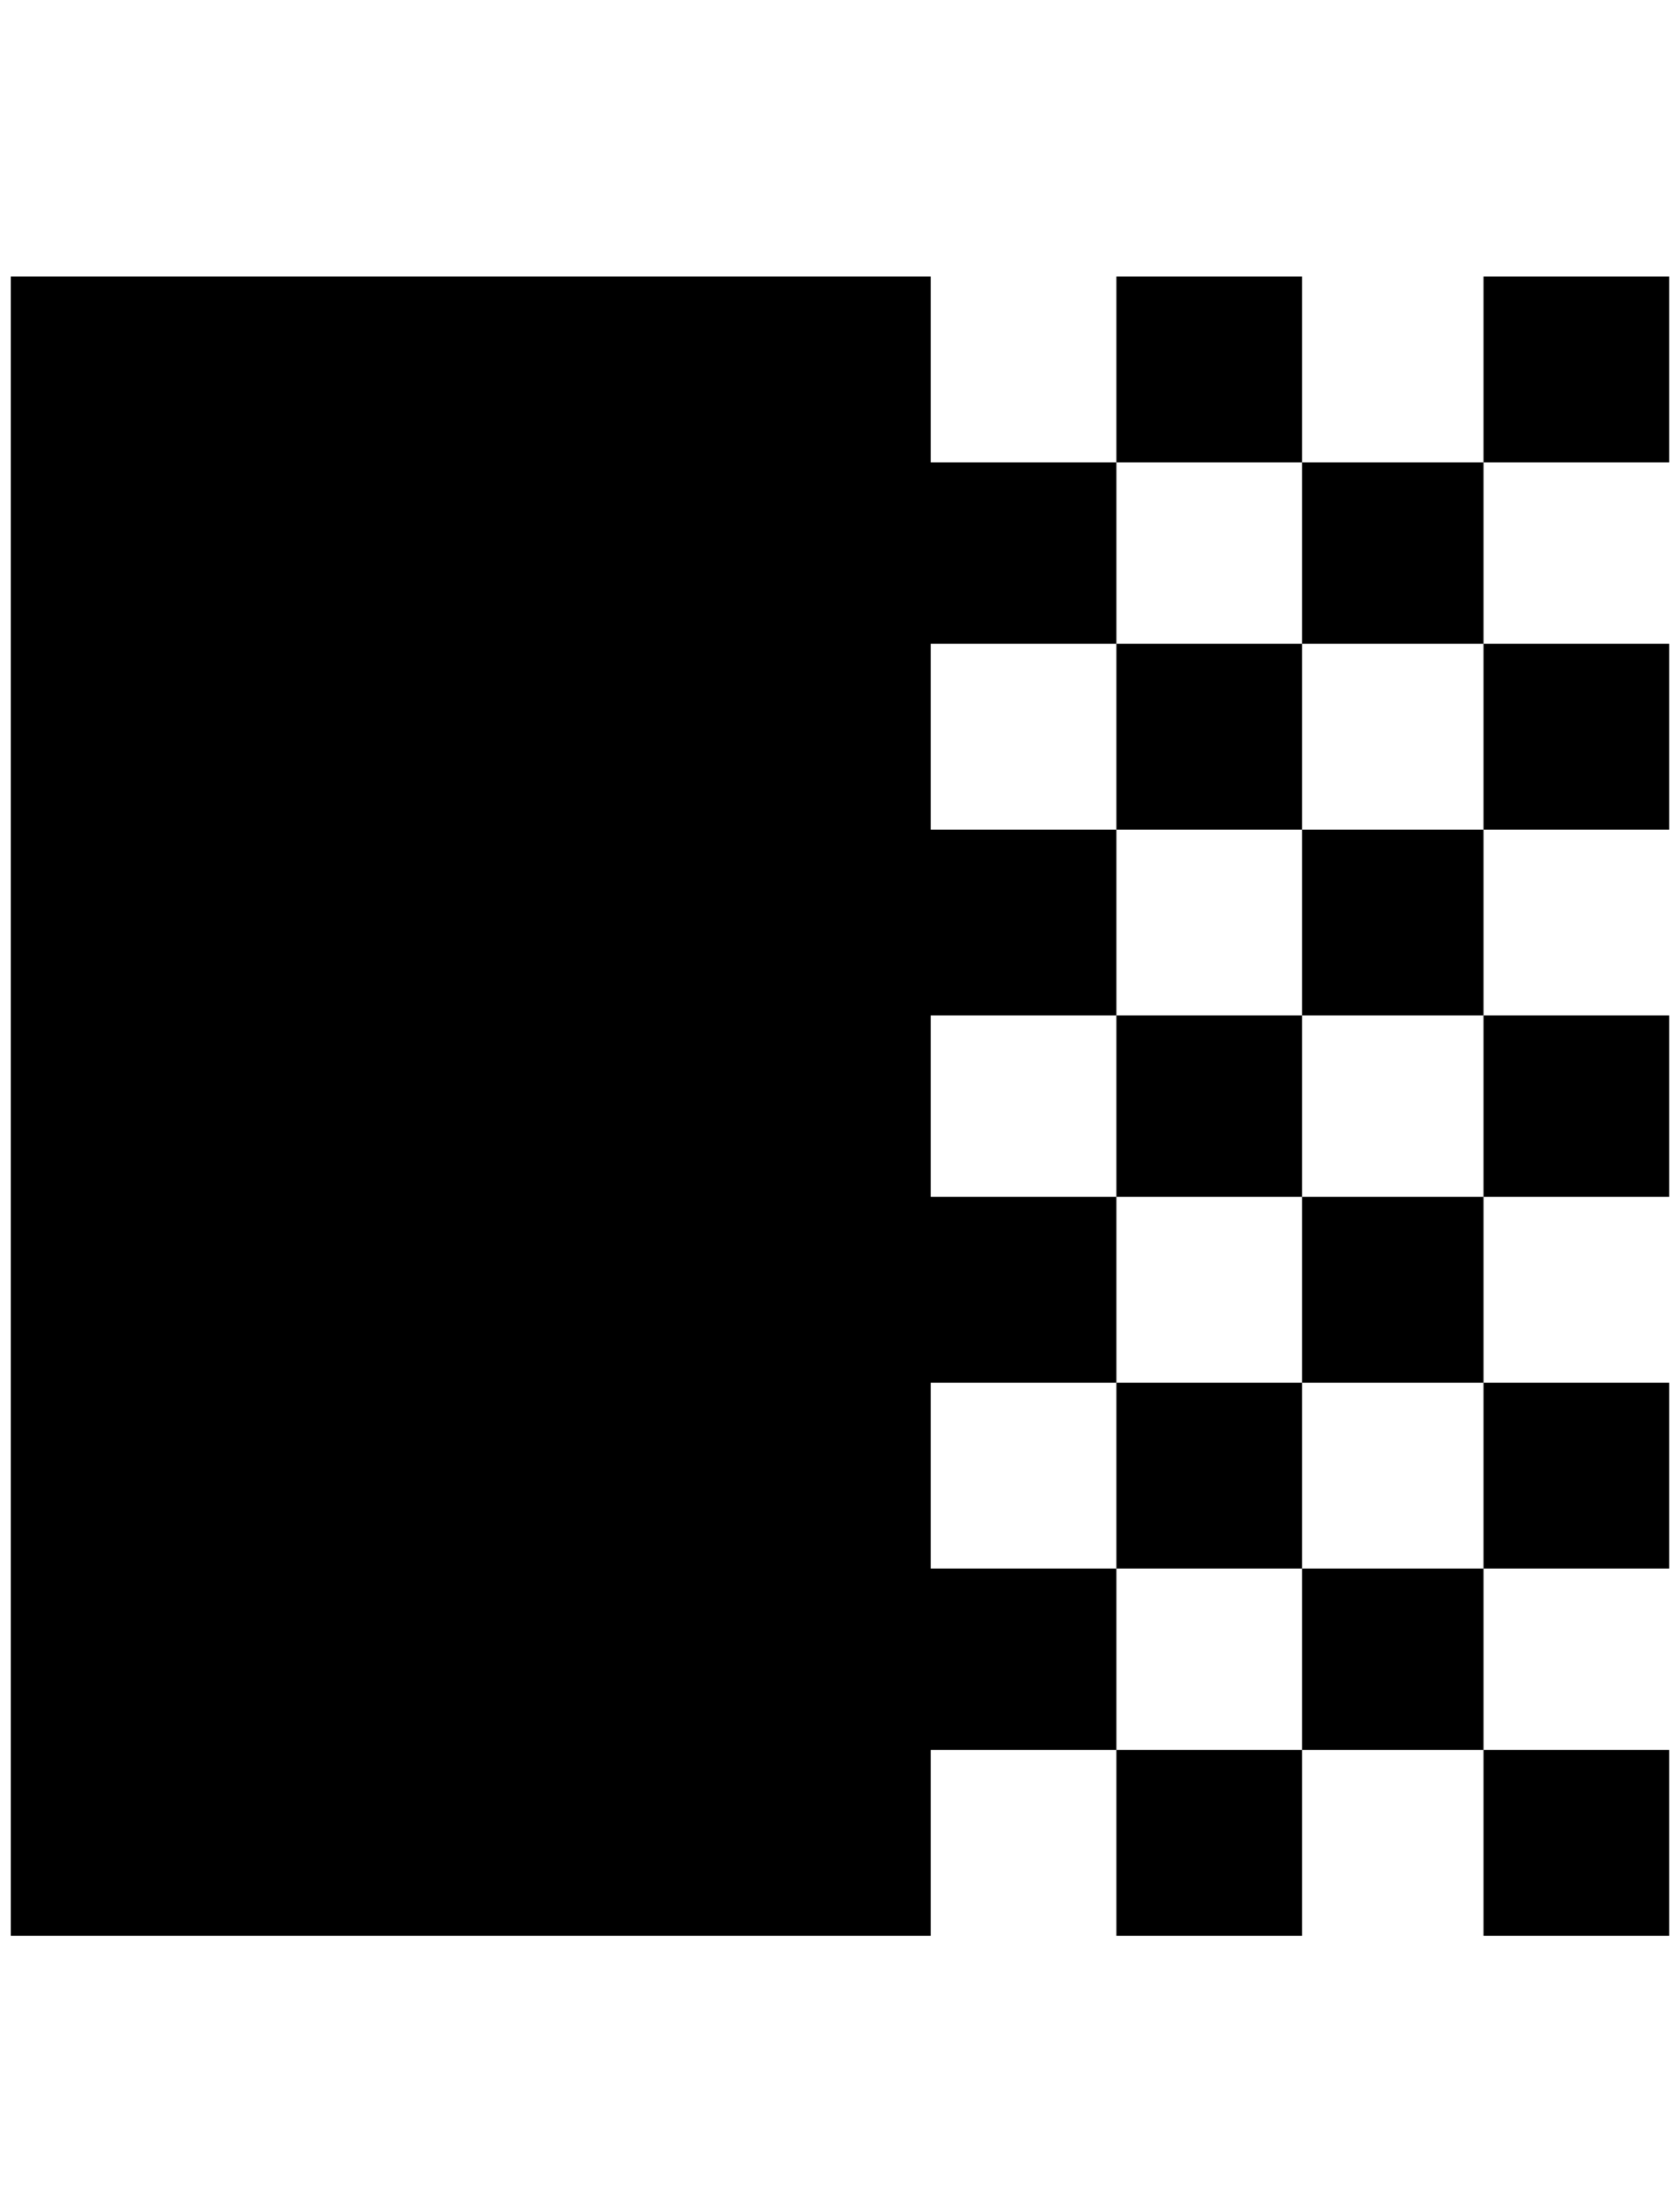 <?xml version="1.0" standalone="no"?>
<!DOCTYPE svg PUBLIC "-//W3C//DTD SVG 1.1//EN" "http://www.w3.org/Graphics/SVG/1.1/DTD/svg11.dtd" >
<svg xmlns="http://www.w3.org/2000/svg" xmlns:xlink="http://www.w3.org/1999/xlink" version="1.1" viewBox="-10 0 1556 2048">
   <path fill="currentColor"
d="M1364 1108v-168h172v168h-172zM1536 768v-172h-172v172h172zM1536 256h-172v172h172v-172zM1196 1280h168v-172h-168v172zM1536 1452v-172h-172v172h172zM852 1452v-172h172v-172h-172v-168h172v-172h-172v-172h172v-168h-172v-172h-852v1536h852v-172h172v-168h-172z
M1024 1792h172v-172h-172v172zM1196 256h-172v172h172v-172zM1196 940h168v-172h-168v172zM1024 1452h172v-172h-172v172zM1196 1620h168v-168h-168v168zM1536 1792v-172h-172v172h172zM1024 768h172v-172h-172v172zM1024 1108h172v-168h-172v168zM1196 428v168h168v-168
h-168z" />
</svg>
